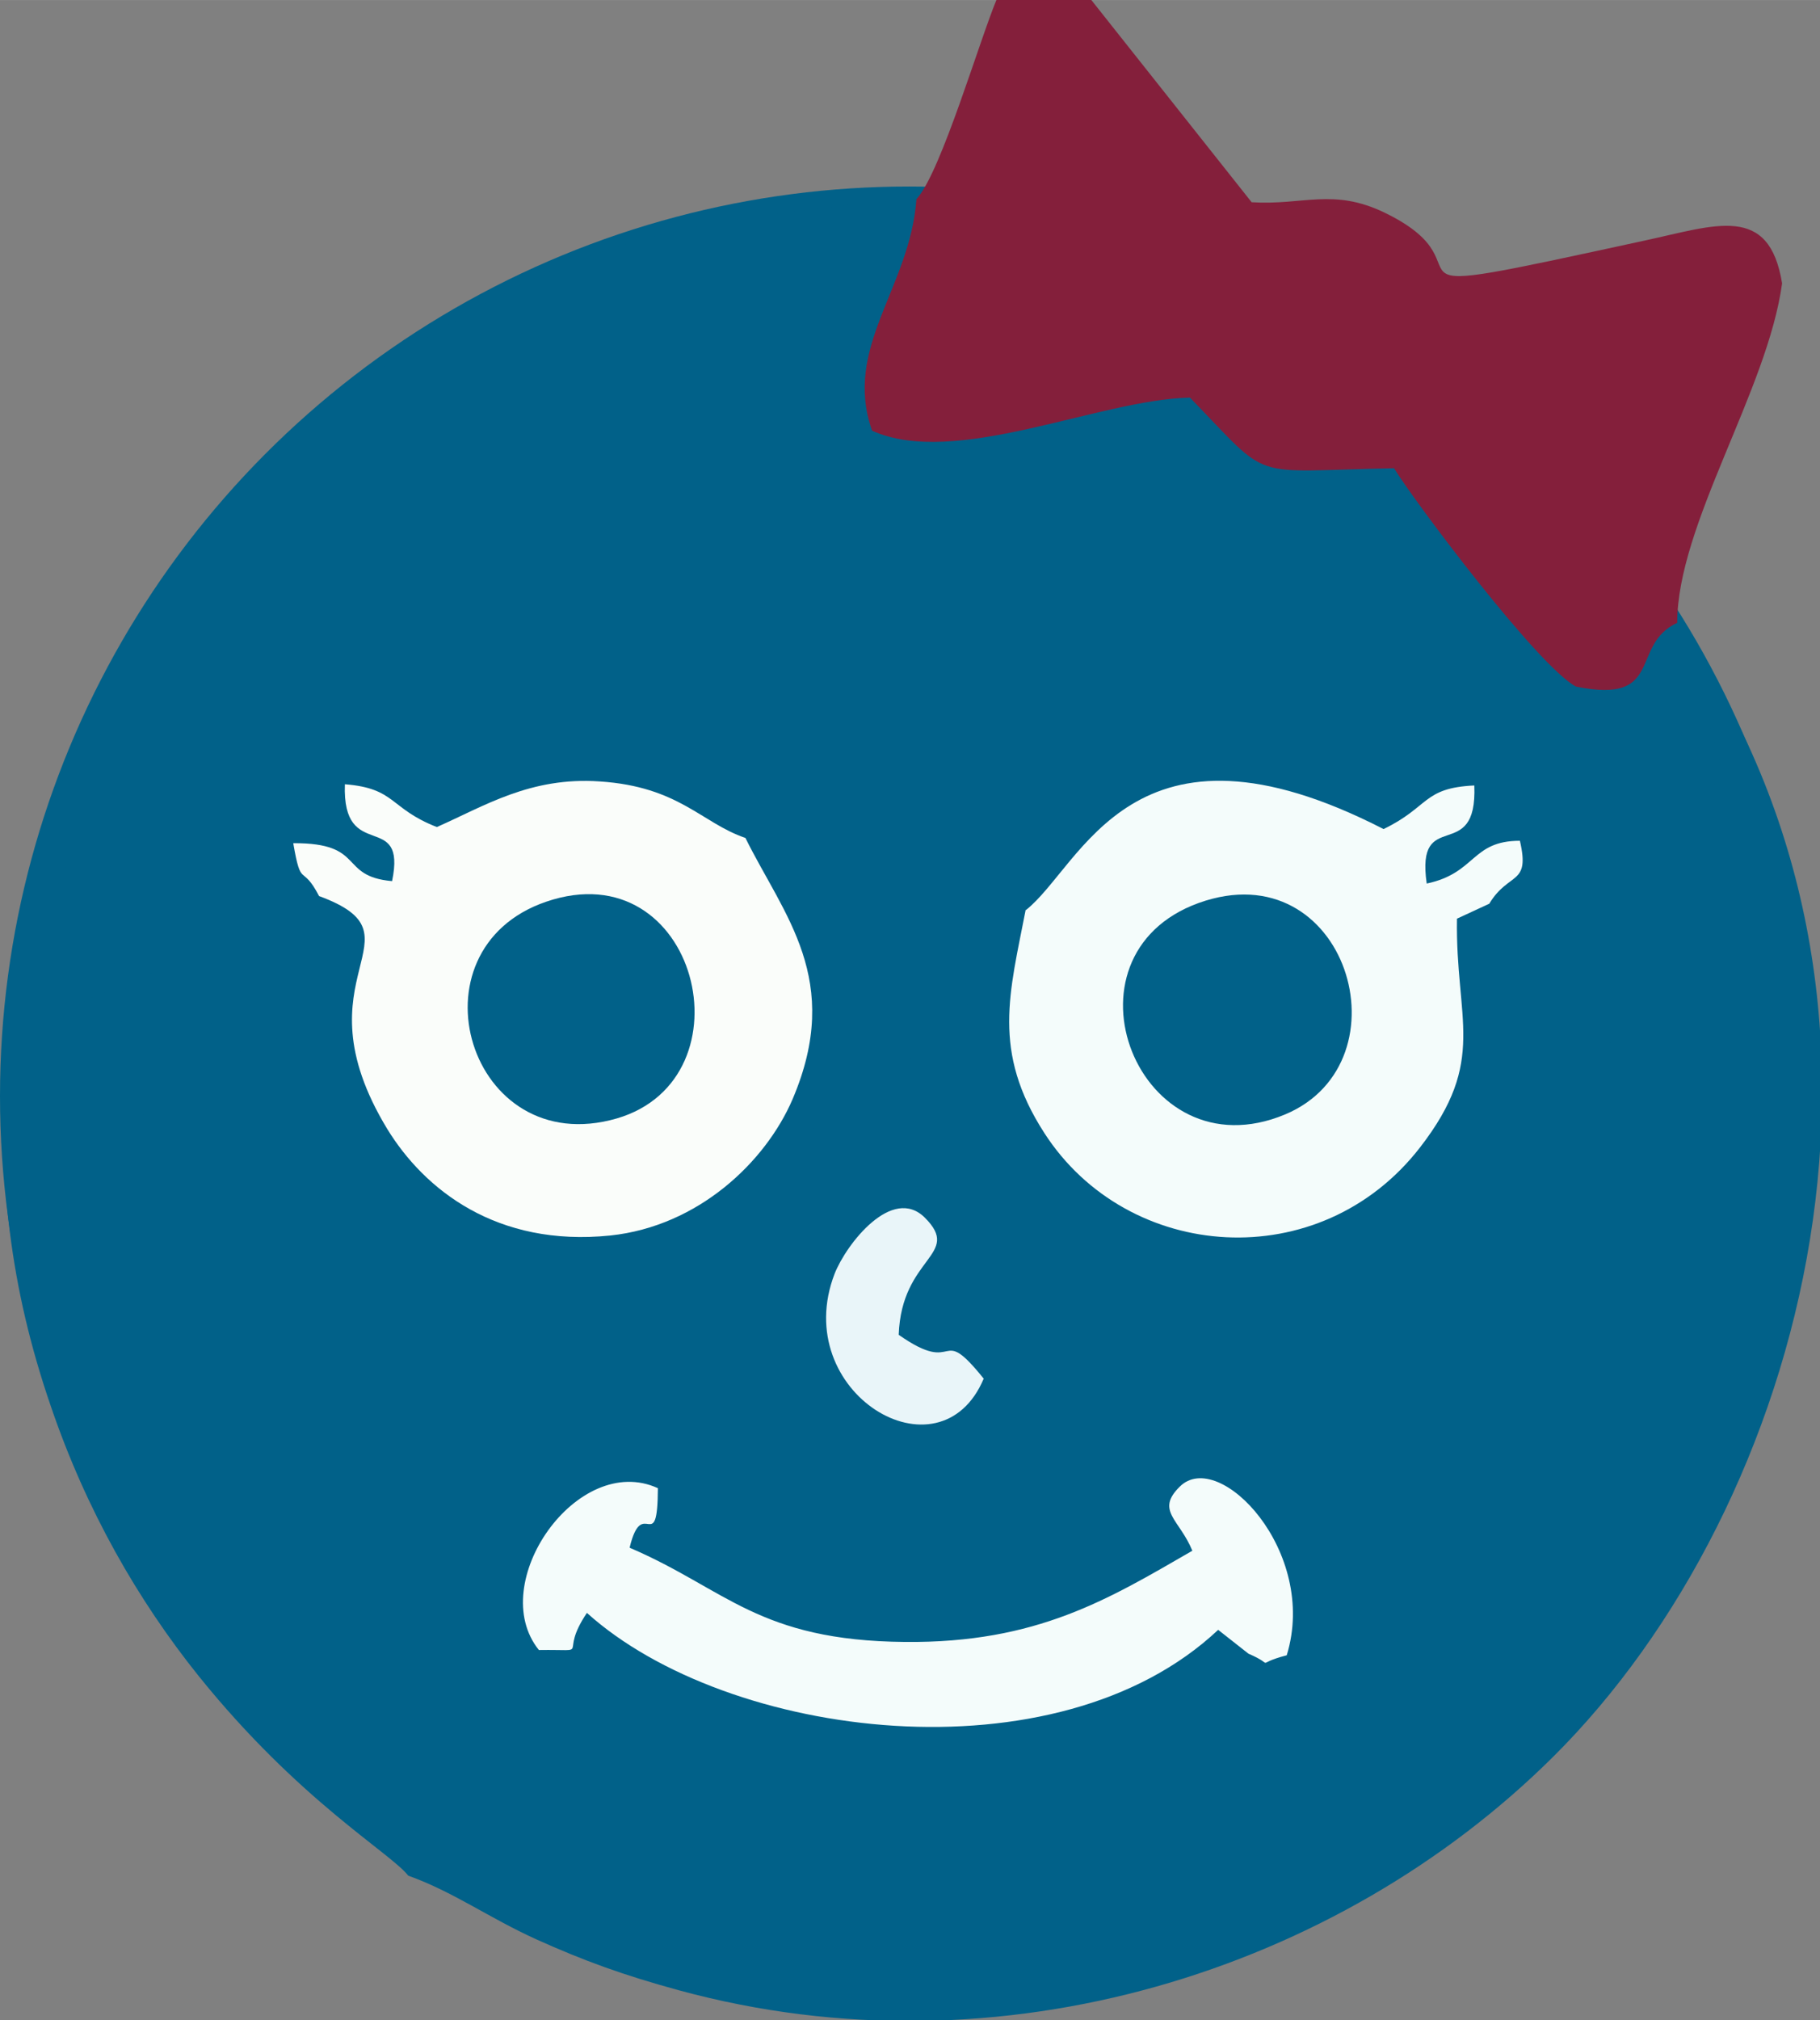 <?xml version="1.0" encoding="UTF-8"?>
<!DOCTYPE svg PUBLIC "-//W3C//DTD SVG 1.0//EN" "http://www.w3.org/TR/2001/REC-SVG-20010904/DTD/svg10.dtd">
<!-- Creator: CorelDRAW 2021 (64-Bit) -->
<svg xmlns="http://www.w3.org/2000/svg" xml:space="preserve" width="0.613in" height="0.68in" version="1.0" style="shape-rendering:geometricPrecision; text-rendering:geometricPrecision; image-rendering:optimizeQuality; fill-rule:evenodd; clip-rule:evenodd"
viewBox="0 0 45.12 50.05"
 xmlns:xlink="http://www.w3.org/1999/xlink"
 xmlns:xodm="http://www.corel.com/coreldraw/odm/2003">
 <rect x="0" y="0" width="45.12" height="50.05" fill="#808080" stroke="none"/>
 <defs>
  <style type="text/css">
   <![CDATA[
    .fil0 {fill:#016189}
    .fil1 {fill:#841F3B}
    .fil4 {fill:#E9F5F9}
    .fil3 {fill:#F4FCFB}
    .fil2 {fill:#FAFDFA}
   ]]>
  </style>
 </defs>
 <g id="Layer_x0020_1">
  <circle class="fil0" cx="22.54" cy="27.16" r="22.54"/>
  <path class="fil0" d="M15.61 38.34c2.38,1.03 3.19,2.31 6.82,2.33 3.27,0.02 5.04,-1.07 7.12,-2.26 -0.32,-0.78 -0.92,-0.98 -0.31,-1.59 0.97,-0.96 3.44,1.61 2.65,4.18 -0.88,0.24 -0.2,0.28 -0.95,-0.04l-0.75 -0.59c-4,3.76 -12.16,2.72 -15.65,-0.42 -0.74,1.1 0.19,0.9 -1.19,0.92 -1.32,-1.65 0.96,-4.92 2.95,-4.01 -0,1.73 -0.38,0.14 -0.7,1.47zm7.59 -4.78c-0.75,1.8 -3.36,0.24 -2.57,-1.8 0.2,-0.52 0.99,-1.53 1.55,-0.97 0.64,0.64 -0.4,0.67 -0.45,2.01 1.05,0.74 0.67,-0.23 1.47,0.76zm15.22 -7.4c1.31,-0.52 1.43,-0.44 2.41,0.12l0.8 0.39c0.04,-0.06 0.15,0.05 0.23,0.08l1.99 0.09 0.06 1.73 -0.35 0.1c-1.02,0.14 -2.06,0.16 -3.21,0.17 -1.93,0.01 -2.12,0.28 -2.59,-0.28 -0.51,-0.59 -0.15,-2.16 0.07,-2.72 1.19,-0.1 0.41,-0.07 0.59,0.31zm0.65 -9.13c-0.2,0.42 -0.29,-0.34 -0.11,0.59 0.16,0.82 1.5,0.03 1.99,-0.39 0.02,-0.02 0.07,-0.08 0.09,-0.1 0.07,-0.07 0.11,-0.13 0.12,-0.21 0.56,0.14 0.97,0.35 1.25,1.15 0.53,1.51 -0.02,0.97 -0.04,2.38 -1.23,-0.13 -1.1,0.6 -1.26,-0.66l0 3.43 -2.52 0c0,0.14 0.03,0.95 0.02,1.01l-0.52 1.26c-1.34,-0.7 -0.94,-2.05 -1.16,-3.09l-0.8 0.37c-0.04,2.52 0.76,3.5 -0.91,5.66 -2.48,3.21 -7.25,2.87 -9.32,-0.35 -1.31,-2.04 -0.86,-3.47 -0.46,-5.54 -3.08,0.87 -0.11,4.03 -1.73,5.98 -1.78,-0.88 -0.61,-0.79 -1.13,-2.82l0.12 3.07 -2.57 0c0.14,-2.13 0.64,-1.73 0.55,-3.52 -0.06,-1.32 -0.38,-1.31 -0.27,-2.53l0.1 -0.5c0.01,-0.14 0.06,-0.17 0.07,-0.25l-0.78 -0.46c-0.05,-0.03 -0.1,-0.08 -0.14,-0.11 -0.82,-0.62 0.53,-0.72 -1.16,-0.6 0.95,1.91 2.43,3.51 1.17,6.47 -0.67,1.56 -2.33,3.15 -4.52,3.38 -2.81,0.29 -4.61,-1.14 -5.53,-2.64 -2.33,-3.82 1.03,-4.77 -1.69,-5.77 0.05,0.93 0.06,0.08 0.16,0.67 0.01,0.07 0.03,0.14 0.04,0.22l0.04 0.43c0,0.1 -0.09,0.93 -0.09,1.2 -2.2,0.01 -0.64,-0.01 -1.16,0.44l0.93 -0c-0.19,1.05 -0.61,2.94 -1.53,3.46 -0.21,-0.22 -0.15,-0.14 -0.36,-0.49l-0.65 -1.09c-0.45,0.78 -0.31,1.11 -1.01,1.63 -0.67,-0.5 -1.53,-2.83 -1.26,-3.5 0.99,0.23 0.31,-0.08 0.78,0.54 0.13,0.17 0.17,0.33 0.28,0.53l1.21 -0.98 -0.45 -0.31c-0.08,-0.04 -0.13,-0.09 -0.22,-0.13 -0.09,-0.04 -0.57,-0.23 -0.66,-0.25 -0.63,-0.14 -0.86,-0.17 -1.46,0.04 -1.44,0.51 -0.08,1.13 -1.75,1.62 -0.42,-1.45 0.75,-1.49 0.25,-3.28 2.27,0.33 -0.03,0.55 3.02,1.21l-1.01 -1.21c0.68,-2.29 0.7,-1.49 -0,-2.02 -0.83,1.12 0.31,0.48 -0.62,1.93 -0.04,0.06 -0.15,0.22 -0.18,0.17 -0.03,-0.05 -0.13,0.12 -0.2,0.16 -0.77,-0.35 -1.14,0.39 -0.52,-1.4 0.21,-0.61 1.03,-1.24 1.03,-4.15 -1.4,1.26 -2.37,6.38 -2.44,8.06 -0.16,3.5 0.15,6.16 1.16,9.1 0.88,2.58 2.16,4.81 3.67,6.69 2.49,3.09 4.76,4.38 5.19,4.94 1.12,0.4 1.99,1.04 3.18,1.58 1.18,0.53 2.14,0.88 3.53,1.26 8,2.18 16.35,-0.5 21.67,-5.78 6.26,-6.21 9.69,-18.62 3.12,-28.08 -1.19,0.55 -0.29,2.03 -2.51,1.58z"/>
  <path class="fil0" d="M2.51 17.66c0,2.91 -0.82,3.54 -1.03,4.15 -0.62,1.79 -0.24,1.05 0.52,1.4 0.08,-0.04 0.17,-0.21 0.2,-0.16 0.03,0.04 0.15,-0.12 0.18,-0.17 0.93,-1.45 -0.21,-0.81 0.62,-1.93 0.71,0.53 0.68,-0.27 0,2.02l1.01 1.21c-3.05,-0.66 -0.75,-0.88 -3.02,-1.21 0.5,1.79 -0.67,1.83 -0.25,3.28 1.67,-0.49 0.31,-1.11 1.75,-1.62 0.59,-0.21 0.83,-0.19 1.46,-0.04 0.09,0.02 0.57,0.2 0.66,0.25 0.09,0.04 0.14,0.09 0.22,0.13l0.45 0.31c0.67,0.07 0.51,0.65 1.01,1.44 0.51,-0.52 0.54,-0.7 0.61,-1.53 0.52,-0.45 -1.04,-0.42 1.16,-0.44 0,-0.27 0.09,-1.11 0.09,-1.2l-0.04 -0.43c-0.01,-0.08 -0.02,-0.14 -0.04,-0.22 -0.1,-0.59 -0.11,0.26 -0.16,-0.67 -0.43,-0.83 -0.44,-0.14 -0.64,-1.31 1.81,-0.01 1.11,0.82 2.45,0.94 0.37,-1.79 -1.24,-0.42 -1.17,-2.4 1.26,0.1 1.1,0.6 2.28,1.06 1.18,-0.53 2.31,-1.25 4.04,-1.13 1.97,0.13 2.52,1.03 3.61,1.4 1.69,-0.12 0.35,-0.01 1.16,0.6 0.04,0.03 0.1,0.08 0.14,0.11l0.78 0.46c-0.01,0.09 -0.06,0.11 -0.07,0.25l-0.1 0.5c-0.11,1.22 0.21,1.21 0.27,2.53 0.08,1.79 -0.41,1.39 -0.55,3.52l2.57 0 -0.12 -3.07c0.52,2.03 -0.65,1.94 1.13,2.82 1.61,-1.95 -1.35,-5.11 1.73,-5.98 1.4,-1.1 2.63,-5.2 8.87,-2.01 1.14,-0.54 0.97,-1.02 2.25,-1.08 0.08,1.99 -1.47,0.5 -1.18,2.43 1.24,-0.26 1.11,-1.06 2.31,-1.06 0.26,1.12 -0.27,0.75 -0.76,1.56 0.23,1.05 -0.18,2.4 1.16,3.09l0.52 -1.26c0.01,-0.06 -0.02,-0.88 -0.02,-1.01l2.52 0 0 -3.43c0.16,1.26 0.03,0.53 1.26,0.66 0.02,-1.41 0.57,-0.87 0.04,-2.38 -0.28,-0.8 -0.69,-1.01 -1.25,-1.15 -0.01,0.08 -0.05,0.14 -0.12,0.21 -0.02,0.02 -0.07,0.08 -0.09,0.1 -0.49,0.43 -1.83,1.21 -1.99,0.39 -0.18,-0.93 -0.09,-0.17 0.11,-0.59 -0.94,-0.51 -4.02,-4.62 -4.51,-5.41 -3.68,0.07 -3,0.37 -5.06,-1.75 -2.27,0.04 -5.81,1.74 -7.88,0.82 -0.74,-2.06 0.93,-3.53 1.1,-5.74 -5.93,0.55 -8.45,1.03 -12.7,3.84 -1.77,1.17 -3.22,2.44 -4.44,3.88 -0.65,0.76 -3.15,3.82 -3.07,5.01z"/>
  <path class="fil1" d="M22.72 4.93c-0.16,2.21 -1.83,3.67 -1.1,5.74 2.06,0.93 5.61,-0.77 7.88,-0.82 2.06,2.12 1.38,1.82 5.06,1.75 0.48,0.79 3.56,4.9 4.51,5.41 2.21,0.45 1.32,-1.03 2.51,-1.58 -0,-2.43 2.24,-5.76 2.6,-8.41 -0.32,-1.98 -1.64,-1.44 -3.41,-1.06 -7.55,1.64 -3.49,0.74 -6.44,-0.69 -1.28,-0.62 -2.02,-0.18 -3.3,-0.26l-3.99 -5.03 -2.33 0c-0.43,1.03 -1.37,4.24 -1.97,4.93z"/>
  <path class="fil2" d="M13.54 22.34c3.75,-1.28 5.14,4.38 1.75,5.37 -3.67,1.06 -5.23,-4.18 -1.75,-5.37zm-5.63 -0.14c2.72,1 -0.63,1.95 1.69,5.77 0.92,1.5 2.71,2.93 5.53,2.64 2.18,-0.23 3.85,-1.82 4.52,-3.38 1.26,-2.96 -0.22,-4.55 -1.17,-6.47 -1.09,-0.37 -1.64,-1.27 -3.61,-1.4 -1.72,-0.12 -2.86,0.61 -4.04,1.13 -1.18,-0.46 -1.01,-0.96 -2.28,-1.06 -0.07,1.98 1.54,0.61 1.17,2.4 -1.34,-0.12 -0.64,-0.95 -2.45,-0.94 0.2,1.16 0.21,0.48 0.64,1.31z"/>
  <path class="fil3" d="M29.72 22.37c3.66,-1.31 5.24,3.94 2.14,5.24 -3.64,1.52 -5.77,-3.93 -2.14,-5.24zm-4.29 0.16c-0.4,2.07 -0.85,3.51 0.46,5.54 2.07,3.21 6.84,3.56 9.32,0.35 1.67,-2.16 0.87,-3.14 0.91,-5.66l0.8 -0.37c0.49,-0.81 1.02,-0.44 0.76,-1.56 -1.21,0 -1.08,0.8 -2.31,1.06 -0.28,-1.94 1.26,-0.44 1.18,-2.43 -1.28,0.06 -1.11,0.53 -2.25,1.08 -6.24,-3.2 -7.47,0.91 -8.87,2.01z"/>
  <path class="fil3" d="M15.61 38.34c0.32,-1.32 0.69,0.26 0.7,-1.47 -1.99,-0.91 -4.28,2.36 -2.95,4.01 1.38,-0.02 0.45,0.18 1.19,-0.92 3.49,3.14 11.65,4.18 15.65,0.42l0.75 0.59c0.74,0.32 0.07,0.27 0.95,0.04 0.79,-2.57 -1.68,-5.14 -2.65,-4.18 -0.61,0.6 -0.01,0.81 0.31,1.59 -2.08,1.2 -3.85,2.29 -7.12,2.26 -3.64,-0.03 -4.44,-1.31 -6.82,-2.33z"/>
  <path class="fil4" d="M24.39 34.16c-1.15,-1.43 -0.6,-0.03 -2.11,-1.09 0.07,-1.94 1.58,-1.97 0.65,-2.9 -0.81,-0.81 -1.95,0.65 -2.24,1.39 -1.13,2.94 2.61,5.19 3.7,2.59z"/>
 </g>
</svg>
